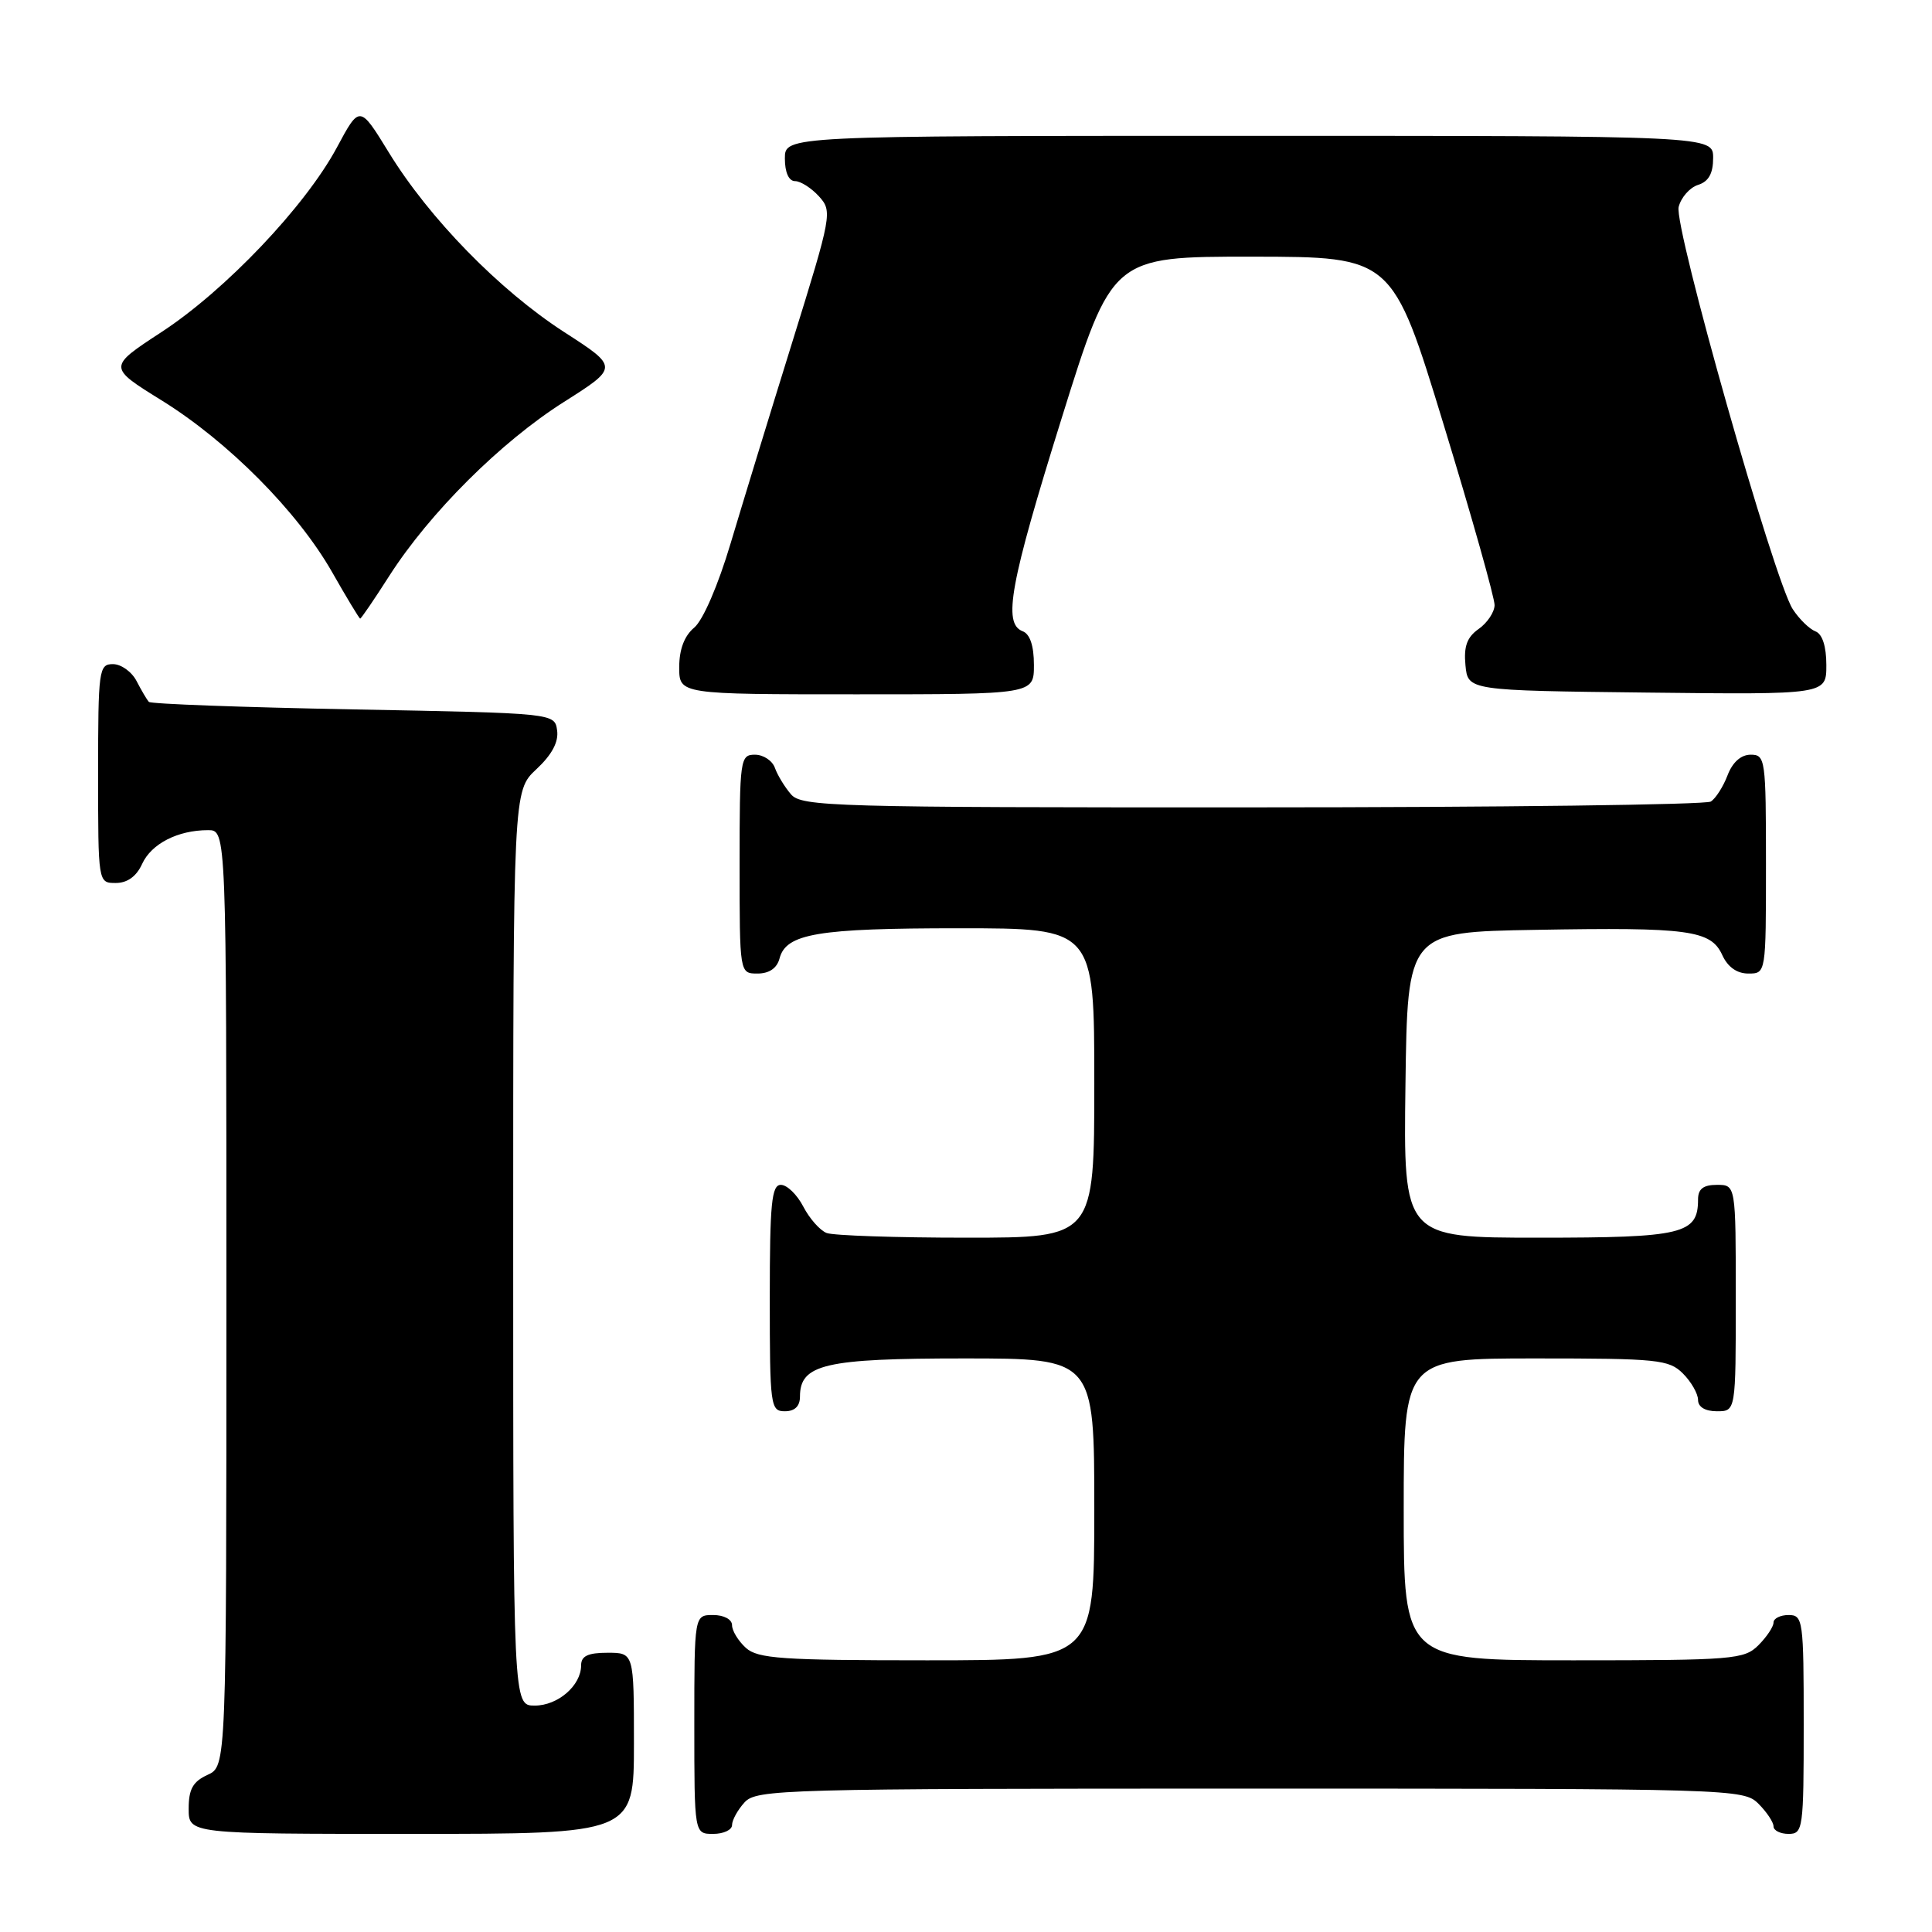 <?xml version="1.0" encoding="UTF-8" standalone="no"?>
<!DOCTYPE svg PUBLIC "-//W3C//DTD SVG 1.1//EN" "http://www.w3.org/Graphics/SVG/1.1/DTD/svg11.dtd" >
<svg xmlns="http://www.w3.org/2000/svg" xmlns:xlink="http://www.w3.org/1999/xlink" version="1.1" viewBox="0 0 256 256">
 <g >
 <path fill="currentColor"
d=" M 84.00 231.00 C 84.00 219.00 84.00 219.00 80.50 219.00 C 77.90 219.00 77.00 219.43 77.00 220.67 C 77.00 223.34 73.93 226.00 70.85 226.00 C 68.00 226.00 68.00 226.00 68.00 165.40 C 68.00 104.80 68.00 104.80 71.07 101.93 C 73.13 100.01 74.04 98.31 73.82 96.78 C 73.50 94.50 73.50 94.50 46.83 94.00 C 32.16 93.72 19.96 93.28 19.72 93.00 C 19.47 92.72 18.74 91.49 18.10 90.25 C 17.46 89.01 16.05 88.00 14.96 88.00 C 13.10 88.00 13.00 88.75 13.00 102.50 C 13.00 117.00 13.00 117.00 15.34 117.00 C 16.87 117.00 18.08 116.13 18.83 114.48 C 20.05 111.80 23.56 110.00 27.57 110.00 C 30.00 110.00 30.00 110.00 30.00 172.02 C 30.00 234.04 30.00 234.04 27.50 235.18 C 25.56 236.07 25.00 237.07 25.00 239.66 C 25.00 243.00 25.00 243.00 54.50 243.00 C 84.00 243.00 84.00 243.00 84.00 231.00 Z  M 97.00 241.83 C 97.00 241.18 97.74 239.83 98.65 238.83 C 100.23 237.09 103.62 237.00 165.65 237.00 C 229.67 237.00 231.04 237.04 233.00 239.00 C 234.10 240.10 235.00 241.45 235.00 242.00 C 235.00 242.55 235.90 243.00 237.00 243.00 C 238.91 243.00 239.00 242.33 239.00 228.50 C 239.00 214.67 238.91 214.00 237.00 214.00 C 235.90 214.00 235.00 214.45 235.00 215.00 C 235.00 215.55 234.10 216.90 233.00 218.00 C 231.12 219.88 229.67 220.00 208.50 220.00 C 186.00 220.00 186.00 220.00 186.00 200.00 C 186.00 180.00 186.00 180.00 203.50 180.00 C 219.67 180.00 221.15 180.15 223.00 182.00 C 224.10 183.10 225.00 184.68 225.00 185.50 C 225.00 186.43 225.94 187.00 227.50 187.00 C 230.00 187.00 230.00 187.00 230.00 172.00 C 230.00 157.00 230.00 157.00 227.50 157.00 C 225.70 157.00 225.00 157.54 225.00 158.93 C 225.00 163.52 223.01 164.00 203.91 164.00 C 185.96 164.00 185.96 164.00 186.23 143.75 C 186.50 123.50 186.50 123.50 203.50 123.21 C 223.80 122.85 226.70 123.25 228.21 126.55 C 228.93 128.13 230.15 129.00 231.66 129.00 C 234.00 129.00 234.00 129.00 234.00 114.50 C 234.00 100.61 233.92 100.00 231.98 100.00 C 230.69 100.00 229.57 101.00 228.91 102.73 C 228.34 104.23 227.34 105.80 226.69 106.21 C 226.03 106.63 198.68 106.98 165.90 106.98 C 110.38 107.00 106.21 106.88 104.81 105.25 C 103.98 104.29 103.02 102.71 102.68 101.75 C 102.34 100.79 101.15 100.00 100.03 100.00 C 98.08 100.00 98.00 100.59 98.00 114.50 C 98.00 129.00 98.00 129.00 100.38 129.00 C 101.92 129.00 102.95 128.29 103.29 127.01 C 104.15 123.70 108.33 123.00 127.07 123.00 C 145.00 123.00 145.00 123.00 145.00 143.50 C 145.00 164.00 145.00 164.00 128.08 164.00 C 118.78 164.00 110.44 163.72 109.54 163.38 C 108.65 163.04 107.26 161.46 106.44 159.88 C 105.62 158.30 104.29 157.00 103.47 157.00 C 102.24 157.00 102.00 159.45 102.00 172.00 C 102.00 186.33 102.09 187.00 104.00 187.00 C 105.31 187.00 106.00 186.33 106.00 185.06 C 106.00 180.77 109.29 180.00 127.72 180.00 C 145.00 180.00 145.00 180.00 145.00 200.00 C 145.00 220.00 145.00 220.00 122.83 220.00 C 103.60 220.00 100.41 219.78 98.83 218.35 C 97.82 217.43 97.00 216.08 97.00 215.35 C 97.00 214.58 95.93 214.00 94.50 214.00 C 92.00 214.00 92.00 214.00 92.00 228.50 C 92.00 243.00 92.00 243.00 94.50 243.00 C 95.88 243.00 97.00 242.47 97.00 241.83 Z  M 137.00 88.11 C 137.00 85.57 136.48 84.01 135.50 83.64 C 132.86 82.62 133.82 77.37 140.68 55.40 C 147.36 34.00 147.36 34.00 165.93 34.01 C 184.50 34.03 184.50 34.03 191.29 56.26 C 195.03 68.49 198.06 79.26 198.04 80.19 C 198.02 81.12 197.07 82.54 195.93 83.34 C 194.39 84.42 193.94 85.65 194.18 88.14 C 194.50 91.50 194.50 91.50 218.25 91.77 C 242.00 92.04 242.00 92.04 242.00 88.13 C 242.00 85.64 241.47 84.01 240.56 83.66 C 239.77 83.36 238.41 82.04 237.55 80.72 C 235.09 76.96 221.78 30.03 222.43 27.42 C 222.75 26.16 223.90 24.85 225.00 24.50 C 226.40 24.06 227.00 22.99 227.00 20.93 C 227.00 18.00 227.00 18.00 165.50 18.00 C 104.00 18.00 104.00 18.00 104.00 21.00 C 104.00 22.85 104.52 24.00 105.35 24.00 C 106.08 24.00 107.51 24.91 108.52 26.02 C 110.31 28.00 110.22 28.48 105.00 45.27 C 102.05 54.75 98.37 66.78 96.81 72.00 C 95.16 77.54 93.15 82.19 91.99 83.16 C 90.68 84.25 90.00 86.05 90.00 88.41 C 90.00 92.00 90.00 92.00 113.50 92.00 C 137.00 92.00 137.00 92.00 137.00 88.11 Z  M 51.60 76.28 C 56.92 67.97 66.37 58.55 74.71 53.27 C 81.98 48.66 81.98 48.66 74.74 43.99 C 66.16 38.44 56.87 28.93 51.52 20.20 C 47.66 13.91 47.66 13.91 44.64 19.54 C 40.46 27.32 29.89 38.45 21.40 44.00 C 14.30 48.64 14.30 48.64 21.38 53.03 C 30.22 58.50 39.42 67.77 44.00 75.80 C 45.92 79.18 47.60 81.95 47.72 81.97 C 47.84 81.99 49.59 79.43 51.60 76.28 Z "/>
</g>
</svg>
